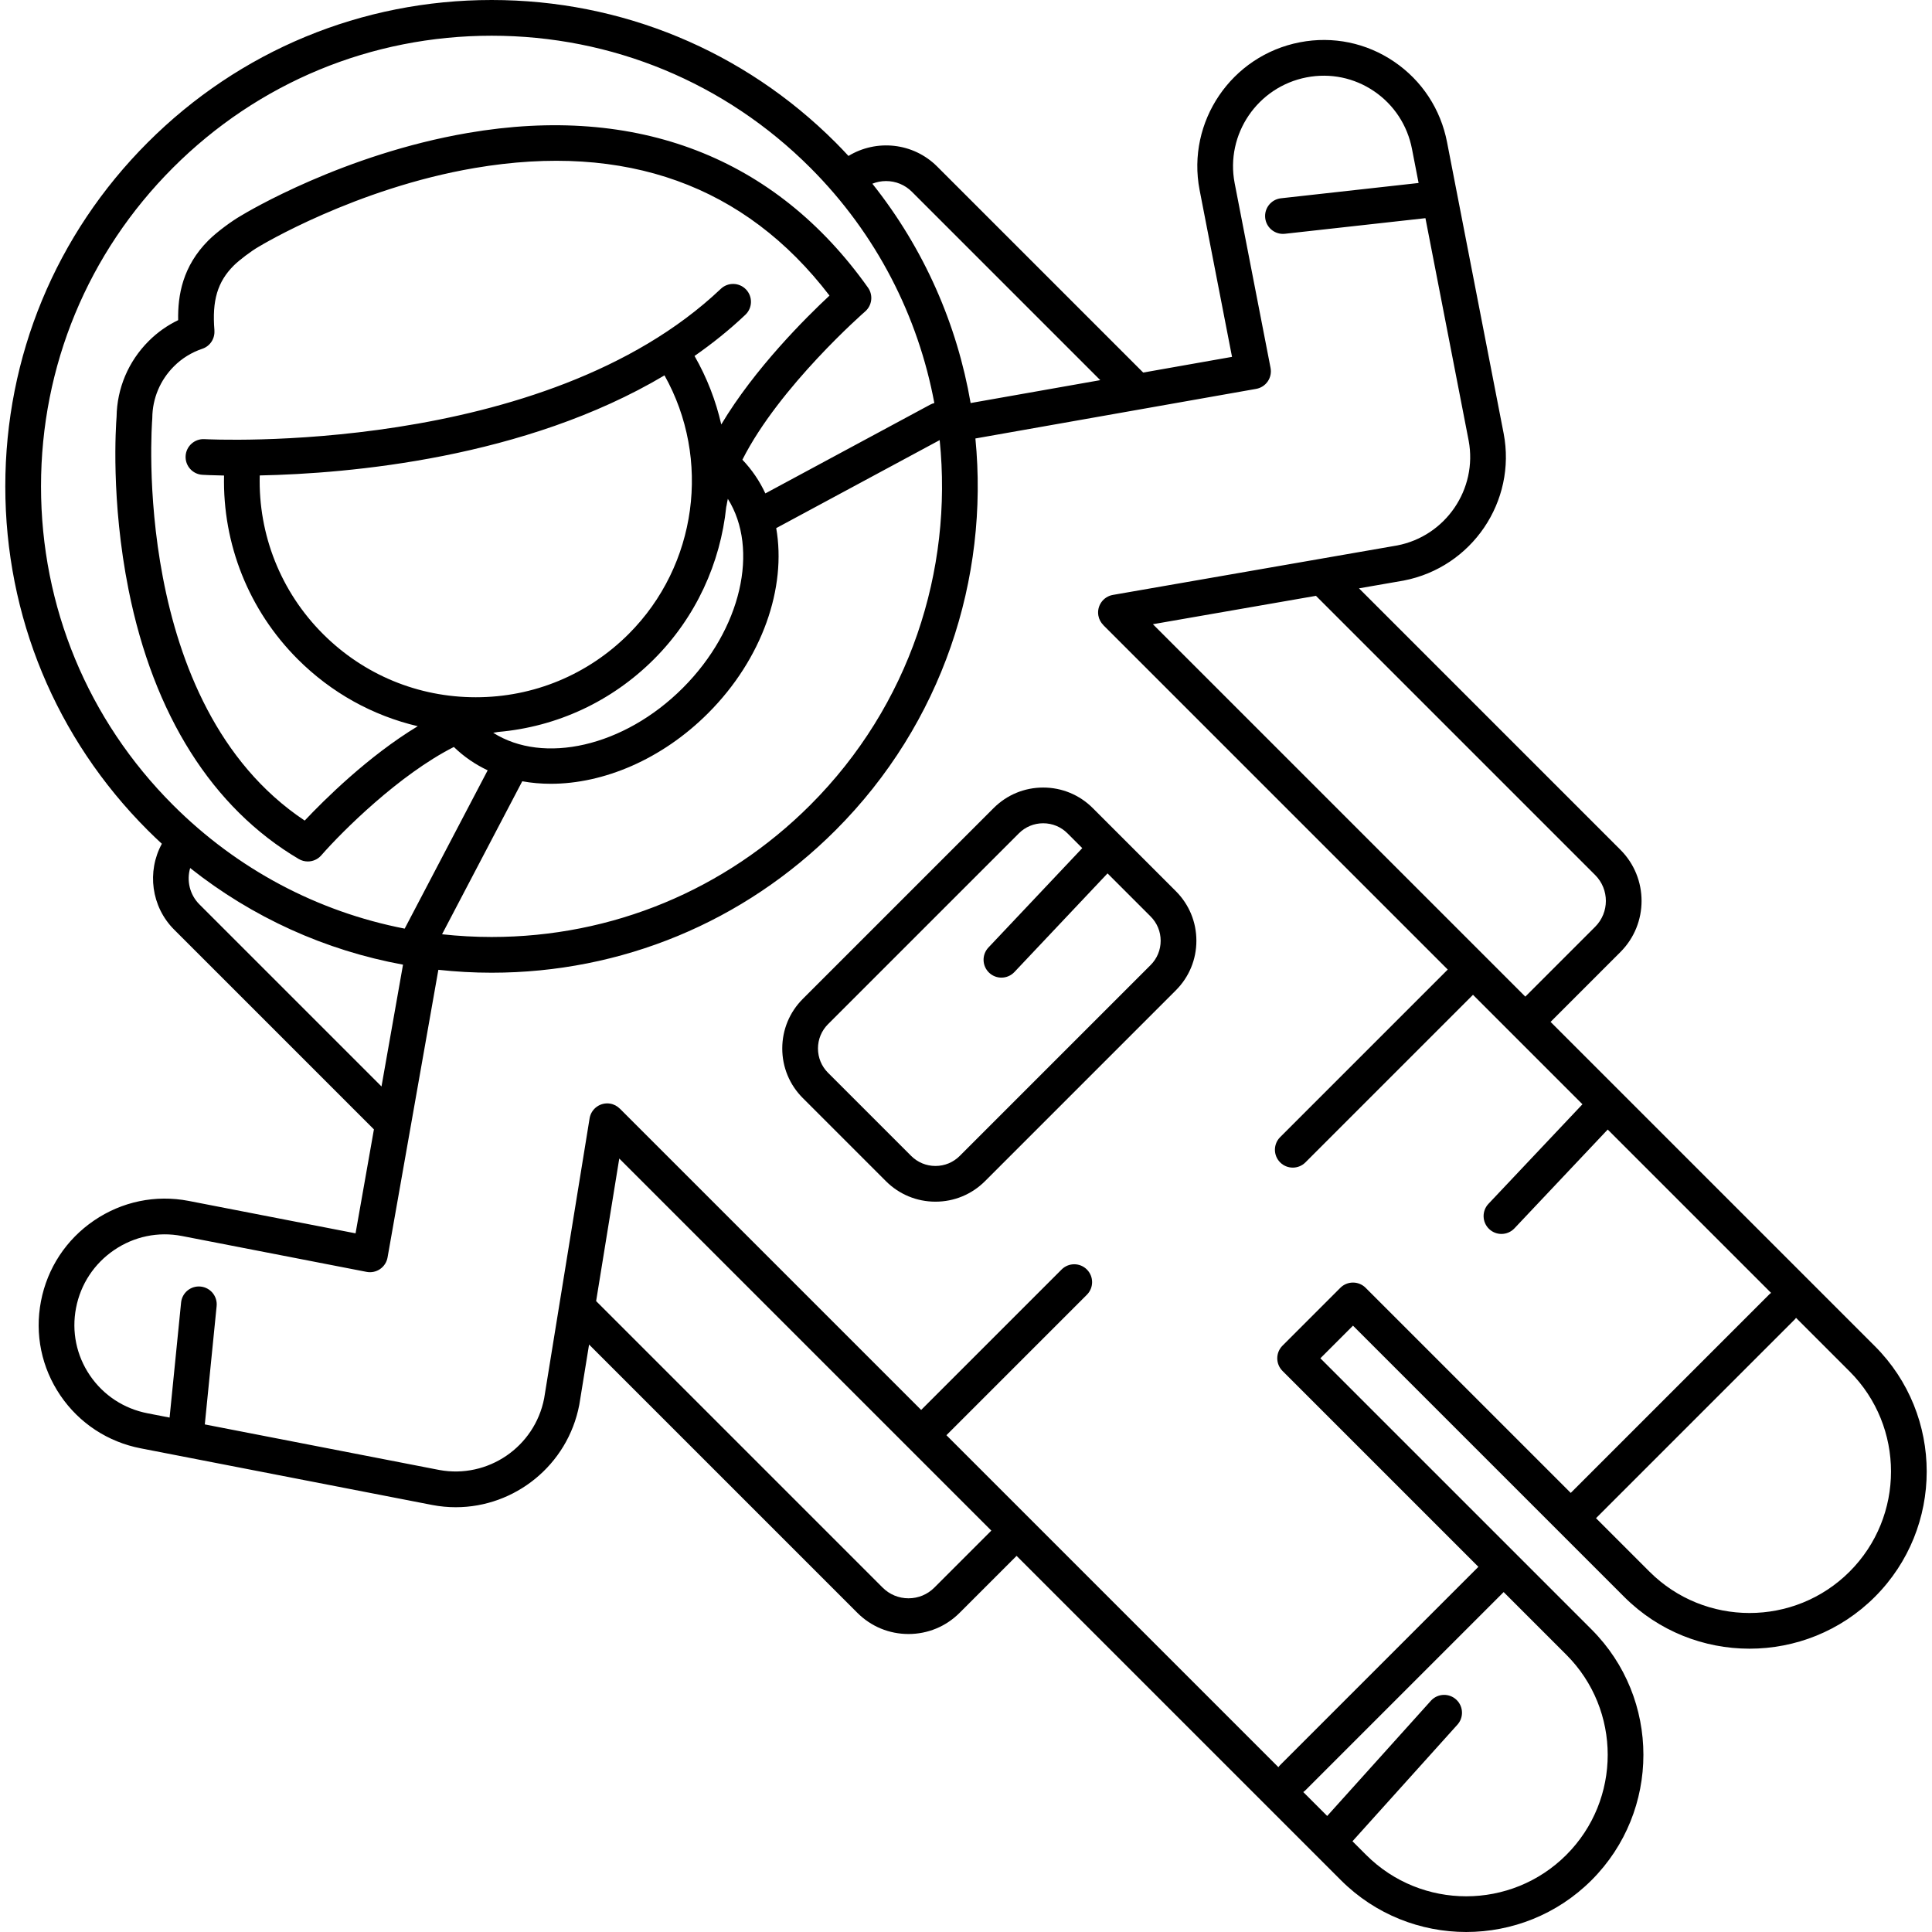 <?xml version="1.0" encoding="iso-8859-1"?>
<!-- Generator: Adobe Illustrator 18.0.0, SVG Export Plug-In . SVG Version: 6.00 Build 0)  -->
<!DOCTYPE svg PUBLIC "-//W3C//DTD SVG 1.1//EN" "http://www.w3.org/Graphics/SVG/1.1/DTD/svg11.dtd">
<svg version="1.1" id="Capa_1" xmlns="http://www.w3.org/2000/svg" xmlns:xlink="http://www.w3.org/1999/xlink" x="0px" y="0px"
	 viewBox="0 0 459.793 459.793" style="enable-background:new 0 0 459.793 459.793;" xml:space="preserve">
<g>
	<path d="M446.198,320.375l-77.179-77.179l16.624-16.624c6.708-6.709,6.708-17.625,0-24.333l-62.22-62.221l10.632-1.85
		c16.236-3.129,26.91-18.843,23.791-35.045c-0.004-0.02-0.008-0.04-0.013-0.062c-0.001-0.007-0.003-0.014-0.004-0.021
		l-13.443-69.183c-1.516-7.87-5.984-14.677-12.582-19.168c-6.61-4.5-14.583-6.144-22.446-4.628
		c-16.289,3.138-26.997,18.901-23.869,35.147l7.719,39.722l-21.139,3.734l-49.036-49.036c-5.718-5.717-14.483-6.543-21.104-2.516
		c-1.004-1.084-2.026-2.159-3.079-3.212C176.988,12.04,147.922,0,117.005,0C86.088,0,57.022,12.04,35.16,33.901
		C13.299,55.762,1.26,84.829,1.26,115.746c0,30.917,12.04,59.983,33.901,81.845c1.1,1.1,2.223,2.169,3.359,3.218
		c-3.601,6.588-2.533,14.972,2.914,20.419l47.555,47.555l-4.37,24.737l-39.729-7.72c-7.864-1.514-15.858,0.143-22.504,4.667
		c-6.633,4.516-11.12,11.335-12.635,19.202c-1.515,7.864,0.129,15.836,4.628,22.447c4.491,6.598,11.298,11.066,19.16,12.58
		l69.19,13.445c0.013,0.003,0.027,0.005,0.04,0.008c0.021,0.004,0.04,0.008,0.059,0.012c1.896,0.365,3.783,0.541,5.647,0.541
		c14.045-0.001,26.619-10,29.381-24.335c0.008-0.041,0.015-0.082,0.022-0.124l2.314-14.257l63.852,63.851
		c3.249,3.25,7.57,5.04,12.166,5.04c4.596,0,8.917-1.79,12.166-5.039l13.559-13.559l77.179,77.179
		c8.224,8.224,19.026,12.335,29.829,12.335c10.803-0.001,21.608-4.113,29.832-12.337c16.447-16.447,16.447-43.21,0-59.659
		l-64.541-64.54l7.762-7.763l64.54,64.54c16.448,16.448,43.212,16.448,59.66-0.001C462.646,363.586,462.646,336.823,446.198,320.375
		z M379.632,208.25c3.395,3.394,3.395,8.917,0,12.312l-16.624,16.623l-88.631-88.631l38.806-6.753L379.632,208.25z M210.867,43.09
		c2.325,0,4.512,0.905,6.156,2.55l44.83,44.83l-30.856,5.45c-3.217-18.653-11.016-36.659-23.387-52.199
		C208.631,43.309,209.732,43.09,210.867,43.09z M192.839,191.58c-20.256,20.256-47.188,31.412-75.834,31.412
		c-3.972,0-7.909-0.222-11.802-0.646l19.087-36.411c2.202,0.397,4.473,0.598,6.791,0.598c12.546,0,26.411-5.773,37.426-16.788
		c13.001-13.001,18.698-29.968,16.222-44.056l38.903-20.948C226.804,135.745,216.543,167.875,192.839,191.58z M48.157,83
		c1.887-0.636,3.019-2.469,2.865-4.368l0.012-0.014c-0.595-7.093,0.734-11.558,4.587-15.412c1.298-1.299,4.249-3.523,5.957-4.492
		c0.04-0.022,0.081-0.046,0.12-0.07c0.226-0.138,22.901-13.834,51.29-18.663c35.924-6.108,64.306,4.106,84.423,30.364
		c-5.577,5.199-17.795,17.327-25.758,30.672c-1.284-5.634-3.4-11.129-6.362-16.303c4.244-2.96,8.309-6.208,12.103-9.808
		c1.703-1.616,1.773-4.306,0.158-6.008c-1.615-1.703-4.306-1.772-6.008-0.158c-42.116,39.962-122.075,35.817-122.881,35.772
		c-2.33-0.135-4.353,1.652-4.489,3.996c-0.136,2.343,1.651,4.353,3.994,4.49c0.452,0.026,2.259,0.123,5.151,0.173
		c-0.362,16.33,5.888,32.063,17.53,43.705c7.99,7.99,17.841,13.433,28.572,15.954c-11.784,7.114-22.288,17.557-26.906,22.457
		c-41.569-27.67-36.346-94.82-36.287-95.508c0.01-0.111,0.015-0.223,0.016-0.334c0.036-4.622,1.866-8.978,5.154-12.265
		C43.296,85.279,45.571,83.873,48.157,83z M113.243,165.938c-13.745,0-26.667-5.353-36.386-15.072
		c-10.04-10.04-15.411-23.626-15.043-37.716c21.252-0.437,63.075-4.043,96.327-23.816c11.141,19.871,7.819,45.201-8.512,61.532
		C139.91,160.585,126.988,165.938,113.243,165.938z M118.57,174.194c14.004-1.226,27.011-7.258,37.07-17.317
		c10.001-10.001,15.815-22.9,17.198-36.251c0.023-0.101,0.059-0.197,0.074-0.302c0.081-0.53,0.189-1.067,0.306-1.605
		c7.49,11.94,3.276,31.019-10.721,45.015c-14.038,14.039-33.186,18.238-45.121,10.657
		C117.777,174.316,118.176,174.246,118.57,174.194z M9.76,115.746c0-28.646,11.155-55.578,31.412-75.834
		C61.427,19.655,88.359,8.5,117.005,8.5c28.646,0,55.578,11.155,75.834,31.412c15.854,15.853,25.69,35.476,29.523,56.011
		c-0.323,0.084-0.642,0.195-0.949,0.36l-39.268,21.144c-1.366-2.934-3.184-5.633-5.465-8.017
		c8.784-17.409,28.969-35.069,29.215-35.283c1.652-1.434,1.947-3.888,0.681-5.671c-22.014-31.013-54.953-43.739-95.261-36.811
		c-29.487,5.07-52.372,18.727-53.992,19.712c-2.126,1.217-5.706,3.833-7.713,5.84c-6.154,6.154-7.323,13.084-7.21,18.996
		c-2.603,1.254-4.955,2.917-7.015,4.977c-4.837,4.836-7.547,11.239-7.642,18.045c-0.162,2.039-1.402,19.862,2.858,41.165
		c5.954,29.773,19.957,51.921,40.494,64.049c0.674,0.398,1.419,0.59,2.159,0.59c1.194,0,2.371-0.502,3.203-1.454
		c5.11-5.849,18.621-19.249,31.556-25.796c2.387,2.319,5.099,4.167,8.048,5.557l-19.752,37.678
		c-20.76-4.037-39.851-14.137-55.138-29.424C20.915,171.324,9.76,144.392,9.76,115.746z M47.445,215.217
		c-2.306-2.306-3.067-5.653-2.188-8.636c14.835,11.765,32.148,19.606,50.657,22.996l-5.121,28.988L47.445,215.217z M222.366,377.828
		c-1.644,1.644-3.83,2.549-6.155,2.549c-2.326,0-4.512-0.905-6.156-2.55l-68.184-68.184l5.506-33.925l88.548,88.549L222.366,377.828
		z M372.765,441.445c-13.134,13.135-34.506,13.136-47.64,0.002l-3.251-3.251l24.904-27.668c1.611-1.706,1.534-4.396-0.173-6.008
		c-1.707-1.611-4.396-1.534-6.008,0.173l-24.74,27.486l-5.693-5.693c0.175-0.128,0.35-0.257,0.508-0.415l47.178-47.178
		l14.915,14.915C385.899,406.942,385.899,428.313,372.765,441.445z M298.944,92.549c1.123-0.198,2.118-0.839,2.764-1.778
		c0.645-0.939,0.886-2.099,0.669-3.217l-8.542-43.959c-2.241-11.636,5.444-22.935,17.131-25.186
		c5.626-1.083,11.329,0.091,16.056,3.308c4.727,3.218,7.93,8.101,9.019,13.755l1.569,8.077l-32.75,3.639
		c-2.333,0.259-4.014,2.361-3.755,4.693c0.242,2.174,2.082,3.781,4.219,3.781c0.157,0,0.315-0.009,0.475-0.026l33.439-3.715
		l10.21,52.544c0.011,0.08,0.025,0.159,0.042,0.239c0.01,0.048,0.022,0.104,0.036,0.16c2.155,11.542-5.483,22.722-17.003,24.943
		l-67.667,11.775c-2.313,0.402-3.861,2.603-3.458,4.915c0.156,0.897,0.593,1.668,1.192,2.266l-0.011,0.011l81.967,81.967
		l-39.883,39.883c-1.66,1.66-1.66,4.351,0,6.011c0.83,0.83,1.918,1.245,3.005,1.245c1.088,0,2.175-0.415,3.005-1.245l39.883-39.883
		l26.049,26.05l-22.367,23.692c-1.611,1.707-1.534,4.397,0.173,6.008c0.821,0.775,1.87,1.16,2.917,1.16
		c1.129,0,2.255-0.447,3.091-1.333l22.199-23.514l38.875,38.875c-0.121,0.097-0.248,0.182-0.36,0.293l-47.312,47.312l-48.818-48.817
		c-0.797-0.797-1.878-1.245-3.005-1.245c-1.127,0-2.208,0.448-3.005,1.245l-13.772,13.773c-1.66,1.66-1.66,4.351,0,6.011
		l46.62,46.62l-47.178,47.178c-0.158,0.158-0.287,0.333-0.415,0.508l-79.008-79.008l33.425-33.425c1.66-1.66,1.66-4.351,0-6.011
		c-1.66-1.66-4.351-1.66-6.011,0l-33.425,33.424l-71.711-71.711l-0.007,0.007c-0.609-0.61-1.401-1.048-2.317-1.197
		c-2.312-0.374-4.5,1.197-4.876,3.515l-10.818,66.654c-2.256,11.542-13.387,19.144-24.944,17.02
		c-0.034-0.008-0.066-0.016-0.095-0.022c-0.104-0.023-0.208-0.042-0.313-0.057l-55.405-10.766l2.815-28.156
		c0.233-2.335-1.471-4.418-3.806-4.652c-2.346-0.232-4.418,1.471-4.652,3.806l-2.737,27.374l-5.209-1.012
		c-5.648-1.087-10.53-4.29-13.748-9.017c-3.217-4.727-4.392-10.429-3.308-16.056c1.087-5.646,4.309-10.542,9.071-13.784
		c4.763-3.242,10.485-4.431,16.107-3.349l43.966,8.543c1.12,0.217,2.278-0.023,3.217-0.669c0.939-0.646,1.58-1.641,1.778-2.764
		l12.091-68.455c4.182,0.453,8.411,0.691,12.677,0.691c30.916,0,59.983-12.04,81.845-33.901
		c25.46-25.461,36.554-59.929,33.286-93.241L298.944,92.549z M440.187,374.024c-13.134,13.134-34.505,13.135-47.639,0
		l-12.717-12.717l47.312-47.312c0.112-0.112,0.197-0.239,0.294-0.36l12.75,12.75C453.321,339.52,453.321,360.89,440.187,374.024z"/>
	<path d="M260.062,192.313c-3.151-3.15-7.34-4.886-11.796-4.886c-4.456,0-8.645,1.735-11.795,4.886l-45.416,45.416
		c-3.151,3.151-4.886,7.34-4.886,11.796c0,4.456,1.735,8.645,4.886,11.795l19.778,19.778c3.151,3.15,7.34,4.886,11.795,4.886
		s8.645-1.735,11.796-4.886l45.416-45.417c3.151-3.15,4.886-7.34,4.886-11.795c0-4.456-1.735-8.645-4.886-11.795L260.062,192.313z
		 M273.829,229.672l-45.416,45.417c-1.545,1.546-3.6,2.397-5.786,2.397c-2.185,0-4.24-0.851-5.785-2.397l-19.778-19.778
		c-1.545-1.545-2.396-3.6-2.396-5.785c0-2.186,0.851-4.24,2.396-5.785l45.416-45.416c1.545-1.545,3.6-2.397,5.785-2.397
		c2.186,0,4.24,0.851,5.785,2.397l3.518,3.518l-22.331,23.653c-1.611,1.706-1.534,4.396,0.173,6.008
		c0.821,0.775,1.87,1.16,2.917,1.16c1.129,0,2.255-0.447,3.091-1.333l22.163-23.475l10.248,10.248
		c1.545,1.545,2.396,3.6,2.396,5.785C276.225,226.072,275.374,228.127,273.829,229.672z"/>
</g>
<g>
</g>
<g>
</g>
<g>
</g>
<g>
</g>
<g>
</g>
<g>
</g>
<g>
</g>
<g>
</g>
<g>
</g>
<g>
</g>
<g>
</g>
<g>
</g>
<g>
</g>
<g>
</g>
<g>
</g>
</svg>
